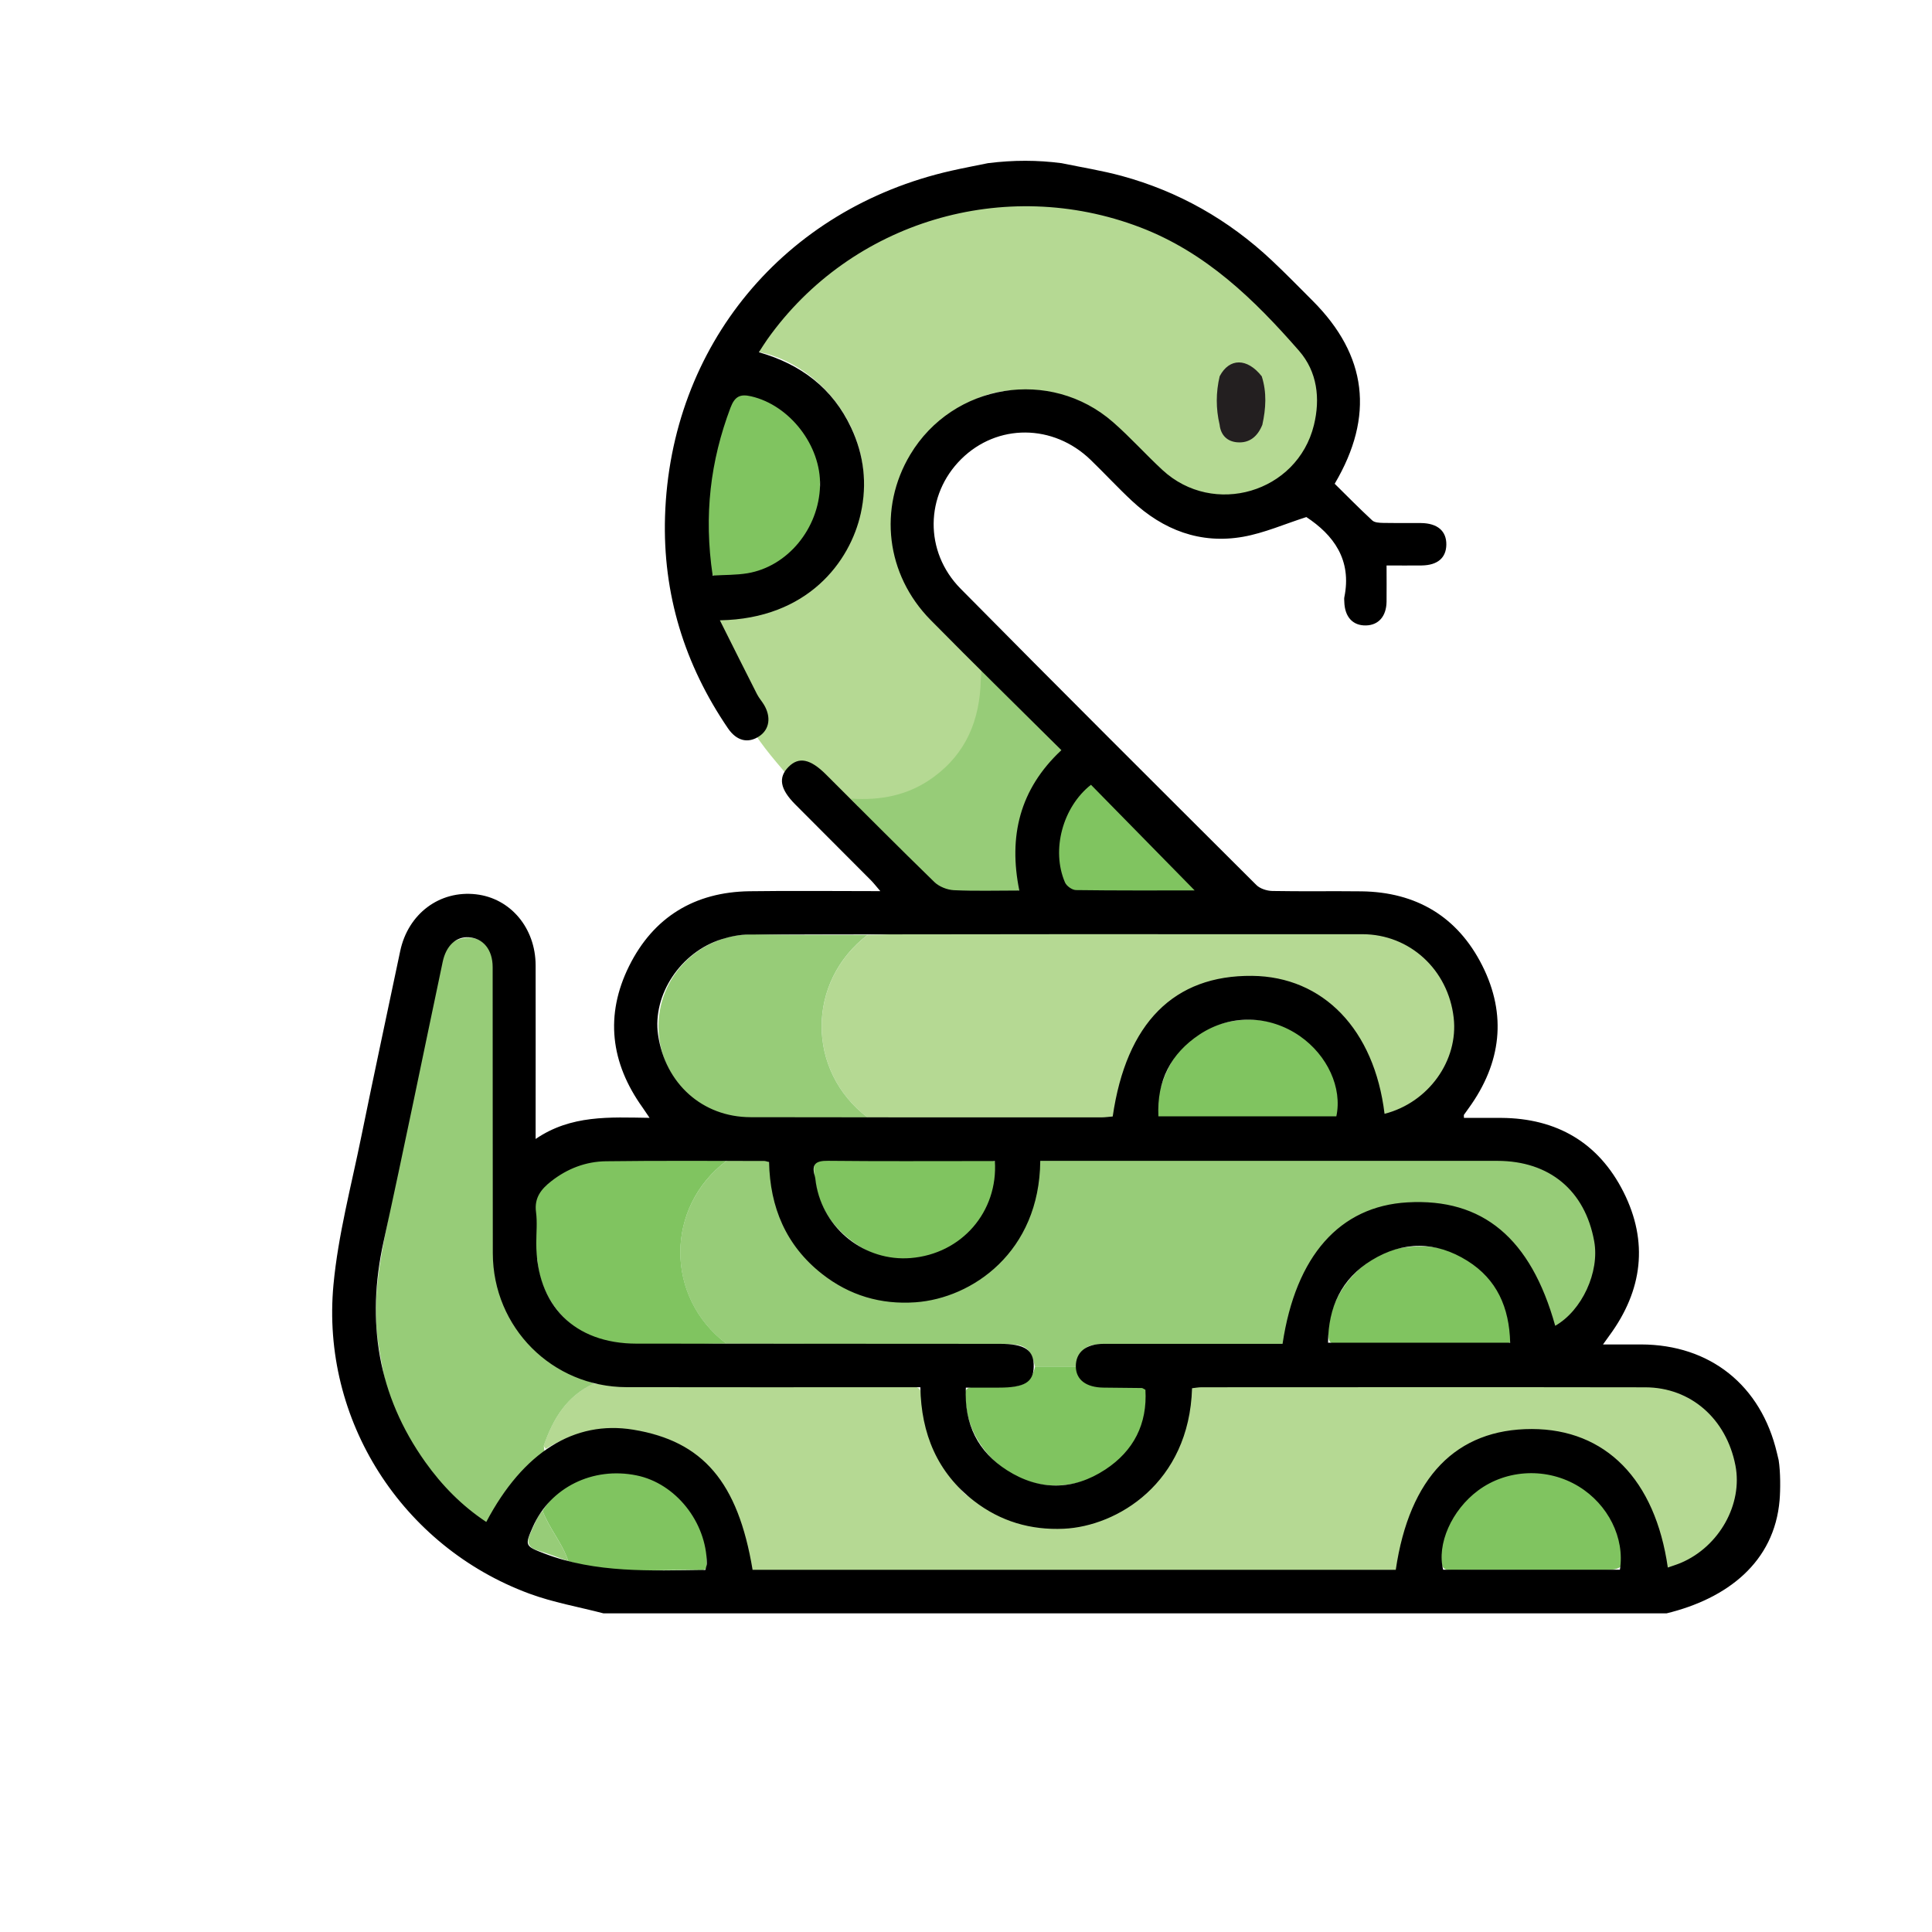 <?xml version="1.0" encoding="UTF-8"?><svg id="Layer_1" xmlns="http://www.w3.org/2000/svg" xmlns:xlink="http://www.w3.org/1999/xlink" viewBox="0 0 384 384"><defs><style>.cls-1{fill:none;}.cls-2{clip-path:url(#clippath);}.cls-3{fill:#80c460;}.cls-4{fill:#97cc78;}.cls-5{fill:#b5d993;}.cls-6{fill:#231f20;}</style><clipPath id="clippath"><rect class="cls-1" width="384" height="384"/></clipPath></defs><g class="cls-2"><rect class="cls-6" x="239.54" y="68.58" width="14.31" height="22.3"/><path class="cls-5" d="m156.23,153.76c-1.9-2.25-6.75-7.74-7.64-10.79,1.95-2.27,3.48-.44,1.93-2.75-3.38-5.03-8.93-12.39-10.53-18.6,6.68.66,12.77-.7,17.84-4.37,6.37-4.6,12.49-9.61,13.61-17.6,1.97-14.12-8.12-26.87-20.12-29.59-1.99-.45-.81-1.34-.26-2.18,4.87-7.33,11.13-13.31,18.6-17.97,9.15-5.71,19.02-9.35,30.02-9.9,3.65-.18,7.21-.19,10.86-.01,14.21.67,26.23,6.37,37.11,14.89,4.83,3.78,8.99,8.34,13.26,12.66,3.09,3.13,4.48,7.62,4.63,12.52.14,4.52-1.71,8.14-3.89,11.4-2.38,3.55-6.23,5.86-10.74,6.93-3.61.86-7.34,1.95-10.82,1.57-2.71-.3-6.7-1.99-8.61-3.61-3.91-3.32-5.45-6.66-9.49-9.8-3.74-2.91-7.63-6.22-12.86-6.58-2.37-.16-4.13-.68-6.61-.54-.39-.16-.74-2.13-.85-1.87-6.02.15-10.78,2.84-15.11,6.83-4.21,3.88-6.92,8.49-8.5,13.87-.2.69-.22,1.18,0,1.86.8,2.52-1.26,4.99.12,7.68,1.21,2.35.39,4.67,1.31,6.81,2.23,5.18,6.03,9.2,10.11,13.01,2.18,2.03,4.18,4.24,6.26,6.37,0,.57,0,1.15-.01,1.72-.19,8.14-2.98,15.01-9.87,19.95-5.11,3.66-10.84,4.72-16.99,4.31-1.86-1.76-3.77-3.46-5.56-5.29-2.19-2.23-4.54-2.55-7.2-.94Zm86.18-69.33c.23,2.07,1.51,3.32,3.49,3.48,2.51.21,4.1-1.24,5-3.48.71-3.22.91-6.44-.12-9.64-2.89-3.67-6.43-3.68-8.36-.01-.76,3.21-.77,6.43-.01,9.65Z"/><path class="cls-5" d="m124.16,271.66c5.23.05,8.78,3.91,14.01,3.91,14.11.02,28.23.04,42.34-.03,1.9,0,2.65.2,2.75,2.48.26,5.89,2.33,11.24,6.15,15.8,1.05,1.25,1.66,2.92,3.27,3.67.15.65-.39-.16,0,0,5.75,4.86,14.5,1.95,21.63.74,10.93-1.85,12.9-2.65,15.92-14.79.24-.98,1.92-1.86,1.99-2.85.29-4.42-.61-8.94,3.99-8.94,28.07,0,62.46,0,90.53,0,10.86,0,19.5,7.02,21.3,17.59,1.12,6.53-5.04,22.25-11.32,24.63-3.95,1.5-7.36.63-7.66-3.58-.64-9.14-4.2-15.12-11.99-19.38-8.4-4.6-14.7-4.84-23.29,0-7.88,4.44-10.51,5.37-11.71,14.37,3.98.31-1.48,5.67-1.6,6.85-.07.71-3.3-.05-3.97-.06-.65,0-1.31,0-1.96,0-40.89,0-82.15,3.37-123.04,3.46-2.47,0-4.97-1.09-4.82-3.56.62-10.41-5.92-23.73-15.98-26.63-7.68-2.22-15.22-1.7-22.21,2.63-.15-.22-.46-.5-.41-.66,1.84-5.31,4.58-9.89,9.97-12.33,1.11.15,2.23.31,3.34.46.36,0,2.4-3.78,2.76-3.79Z"/><path class="cls-4" d="m144.38,230.74c.47-.03.93-.09,1.4-.08,2.34,0,5.12-.75,6.9.25,1.93,1.09,4.8,4.2,5.32,6.42,2.2,9.31,5.76,12.51,14.46,15.98,10.61,4.22,17.04,2.04,25.34-5.69,5.13-4.78,4.66-4.62,4.97-11.61.08-1.79-.36-8.67,1.49-8.67,29.94.06,63.26-.25,93.19.01,10.42.09,21.42,6.35,22.63,17.06.69,6.13-2.85,18.43-7.66,22.46-1.13.95-7.7-.41-7.84-1.91-1.34-13.99-9.24-22.73-22.51-22.3-12.04.39-18.67,4.57-21.9,16.53-.46,1.7-2.25,5.93-2,7.68.34,2.37-3.3.35-5.34.34-10.95-.09-21.89-.04-32.84-.04-4.23,0-4.71.36-6.04,4.5-2.75,0-5.49-.02-8.24-.02-.79-3.59-1.86-4.47-5.48-4.48-18.62-.04-37.24-.06-55.86-.09-12.21-9.19-12.21-27.12,0-36.33Z"/><path class="cls-5" d="m224,219.35c1.88,5.79-.21,2,0,3.01.55,2.68-1.01,3.01-3.42,2.99-15.24-.13-32.87-3.18-48.11-3.21-12.21-9.27-12.22-27.03,0-36.33,13.84-.03,28.01-3.05,41.85-3.06,18.7-.01,37.48-.05,56.18,0,7.02.02,14.84,1.23,18.56,7.32,5.82,9.52,3,30.2-6.98,33.95-.34.13-4.66-3.12-4.97-2.94-1.99,1.16-4.31,3.35-4.28,1.28.17-12.75-9.12-26.56-20.47-27.71-2.31-.23-4.56-.71-6.89-.31-.44-.11-.87-.14-1.13.34-8.15.69-10.02,7.41-14.63,13.69-2.02,2.75-2.99,5.43-3.91,8.65.01.35.07,8.11-1.81,2.32Z"/><path class="cls-4" d="m118.06,274.99c-5.39,2.44-8.14,7.02-9.97,12.33-.05.15.75,4.98.89,5.2-5.01,3.28-7.8,7.14-9.89,12.77-.51,1.37-5.1.93-6.32,0-11.4-8.7-15.15-23.59-17.51-37.71-1.4-8.43.14-16.54,1.79-24.68,1.36-6.73-.46-13.75.74-20.53.95-5.36,1.7-9.01,3-14.32,1.17-4.8,2.54-11.17,3.66-15.98.24-1.04,3.98-4.18,6.23-5.16,3.92-1.7,7.62.85,7.64,5.32.06,8.98.01,17.97.02,26.95,0,10.76-.3,21.53.14,32.28.32,7.62,4.1,13.82,10.16,18.57,2.85,2.23,6.12,3.6,9.41,4.96Z"/><path class="cls-4" d="m172.46,185.8c-12.21,9.3-12.21,27.06,0,36.33-8.5.03-17.04.52-25.5-.05-8.16-.56-15.07-7.49-15.97-16.1-1.18-11.2,7.76-20.58,19.05-20.29,7.47.19,14.95.09,22.42.12Z"/><path class="cls-3" d="m144.38,230.74c-12.21,9.2-12.21,27.13,0,36.33-7.11,0-14.23.35-21.32-.06-8.5-.49-15.61-7.91-16.25-16.51-.17-2.33-4.24-3.76-4.06-6.08.17-2.25.43-7.38,2.16-9.41,2.48-2.9,9.42-6.89,13.14-7.76,3.88-.92,7.42-.07,11.32-.13,5.24-.07,9.77,3.6,15.01,3.63Z"/><path class="cls-4" d="m169.11,158.73c5.91.4,11.43-.63,16.34-4.2,6.63-4.81,9.31-11.5,9.49-19.44.01-.56.46-4.8.46-5.35,4.71,4.64,11.14,10.85,15.73,15.6.59.62,4.02,2.39,3,3.87-.13.07-4.27,1.24-4.4,1.32.13.14.25.28.38.42-4.68,3.89-6.81,9.17-7.74,14.94-.39,2.44-.35,5.02.1,7.52-.01.35-.03.7-.04,1.05.8,1.93.81,3.05-1.93,2.89-4.27-.25-9.03,1.04-12.7-.46-3.66-1.5-7.08-3.95-10.1-6.96-3.16-3.15-5.45-8.01-8.57-11.2Z"/><path class="cls-3" d="m162.94,96.15c.97,10.67-9.05,18.78-18.53,18.87-2.83.03-3.67-1.26-3.96-3.5-1.41-10.88.66-21.26,4.38-31.46,1.21-3.31,3.39-2.37,5.37-1.76,7.58,2.33,13.59,9.57,12.75,17.85Z"/><path class="cls-3" d="m205.73,271.63c2.75,0,5.49.02,8.24.02.94,3.18,3.11,4.31,6.31,3.95,1.48-.17,2.99-.03,4.48-.03,3.7,0,3.85.02,3.32,3.74-1.32,9.17-7.95,14.94-16.55,15.85-10.18,1.07-18.11-6.86-19.38-14.89-.74-4.69-.72-4.69,3.94-4.69,1.4,0,2.81-.06,4.2.01,2.91.15,4.8-1.03,5.44-3.96Z"/><path class="cls-3" d="m180.15,230.65c5.33,0,10.66.06,15.99-.04,1.65-.03,2.38.29,2.21,2.13-.62,7.06-3.87,12.49-10.24,15.62-6.14,3.02-12.32,2.82-18.11-1.2-5.08-3.52-7.9-8.32-8.22-14.57-.09-1.68.58-1.99,2.09-1.97,5.42.08,10.85.03,16.27.03Z"/><path class="cls-3" d="m248.07,222.22c-5.42,0-10.84-.09-16.26.05-1.91.05-2.29-.74-2.02-2.29,1.6-8.93,6.06-15.94,16.35-17.19,9.43-1.15,20,5.25,20.19,17.11.03,1.78-.38,2.41-2.28,2.36-5.32-.13-10.65-.05-15.98-.05Z"/><path class="cls-3" d="m282.35,267.15c-5.42,0-10.85-.05-16.27.03-1.55.02-2.07-.37-2.07-2.01-.02-7.93,6.84-15.93,14.64-17.16,12.11-1.9,20.56,5.76,21.88,16.74.21,1.72-.2,2.5-2.19,2.44-5.33-.14-10.66-.05-15.99-.05Z"/><path class="cls-3" d="m304.37,312.08c-5.13,0-10.27-.08-15.4.04-1.87.04-2.53-.33-2.54-2.4-.02-10.22,10.79-18.99,20.84-16.89,8.01,1.68,12.84,6.07,15.01,13.76.05.18.13.35.16.53.79,4.25.21,4.96-4.07,4.96-4.67,0-9.34,0-14,0Z"/><path class="cls-3" d="m107.84,300.27c3.84-5.86,9.62-8.27,16.22-7.66,8.13.75,13.87,5.25,16.15,13.38.44,1.57.18,3.33.26,5,.04.88-.45,1.11-1.23,1.09-8.79-.25-17.67.95-26.29-1.79-1.17-3.61-3.79-6.48-5.11-10.02Z"/><path class="cls-3" d="m241.85,177.61c-10.17,0-19.52-.01-28.86.02-1.11,0-1.53-.38-1.96-1.45-2.78-6.8-.83-16.5,4.37-21.47,1.19-1.14,2.03-1.49,3.36-.16,7.47,7.54,15.02,15,23.1,23.07Z"/><path class="cls-4" d="m107.84,300.27c1.31,3.54,3.94,6.41,5.11,10.02-2.04-.72-4.06-1.52-6.13-2.14-1.93-.58-2.17-1.78-1.42-3.35.73-1.55,1.25-3.22,2.44-4.53Z"/><path d="m353.52,290.2c.38,2.35.36,5.93.19,7.95-1.04,12.37-10.42,19.59-22.48,22.52H119.96c-4.94-1.29-10.03-2.17-14.8-3.94-25.26-9.36-41.4-34.48-38.88-61.38.93-9.92,3.55-19.69,5.54-29.49,2.5-12.28,5.14-24.54,7.72-36.81,1.56-7.43,7.83-12.13,15.07-11.3,6.85.78,11.83,6.69,11.85,14.11.02,10.41,0,20.83,0,31.24,0,.91,0,1.82,0,3.28,7.04-4.81,14.67-4.32,22.65-4.2-.64-.94-1.02-1.52-1.42-2.09-6.33-8.85-7.49-18.32-2.65-28.08,4.84-9.74,13.02-14.71,23.91-14.87,8.5-.12,17.01-.02,26.02-.02-.8-.93-1.28-1.56-1.82-2.11-5.02-5.05-10.06-10.09-15.09-15.13-3.03-3.05-3.43-5.35-1.32-7.47,2.04-2.05,4.32-1.58,7.43,1.52,7.17,7.15,14.3,14.34,21.55,21.39.94.91,2.53,1.54,3.85,1.61,4.2.2,8.41.07,13.03.07-2.19-10.75.05-20.14,8.36-27.9-8.76-8.7-17.47-17.22-26.01-25.89-8.87-9.01-10.41-22.2-4.04-32.84,8.5-14.21,27.87-17.36,40.32-6.46,3.42,2.99,6.47,6.41,9.81,9.5,10.15,9.4,26.8,4.52,30.11-8.91,1.3-5.29.67-10.62-2.95-14.77-8.91-10.21-18.52-19.56-31.59-24.55-26.91-10.27-57.43-1.2-74.09,22.26-.54.76-1.02,1.55-1.69,2.57,8.39,2.39,14.68,7.18,18.35,15.02,2.54,5.42,3.21,11.12,1.91,16.99-2.12,9.62-10.54,20.97-28.01,21.27,2.56,5.11,4.95,9.9,7.38,14.68.38.75.96,1.39,1.39,2.11,1.45,2.43,1.09,4.88-.91,6.23-2.21,1.5-4.5,1.01-6.25-1.55-8.65-12.69-12.98-26.72-12.51-42.09,1.05-33.96,23.67-61.21,56.87-68.73,2.43-.55,4.88-1.01,7.32-1.51,5.14-.64,9.81-.62,14.61,0,4,.83,8.05,1.47,11.99,2.54,11.3,3.09,21.22,8.72,29.77,16.75,2.8,2.63,5.48,5.38,8.2,8.1,10.77,10.8,12.3,22.87,4.34,36.33,2.42,2.39,4.89,4.9,7.48,7.3.46.42,1.37.46,2.08.48,2.53.05,5.05,0,7.58.03,3.29.03,5.09,1.58,5.05,4.3-.04,2.63-1.75,4.09-4.91,4.13-2.22.03-4.45,0-6.97,0,0,2.58.03,4.9,0,7.22-.05,2.89-1.59,4.64-4.08,4.7-2.63.07-4.25-1.7-4.32-4.73,0-.28-.05-.57,0-.84,1.55-7.49-2.17-12.43-7.54-15.97-4.32,1.38-8.35,3.17-12.58,3.92-8.48,1.49-15.86-1.33-22.1-7.15-2.81-2.62-5.42-5.45-8.18-8.12-7.44-7.21-18.57-7.27-25.74-.17-7.16,7.09-7.41,18.38-.12,25.76,19.49,19.73,39.14,39.31,58.78,58.89.74.74,2.11,1.17,3.19,1.19,5.9.11,11.79,0,17.69.07,10.9.14,19.12,5.03,24.01,14.73,4.95,9.82,3.79,19.4-2.65,28.32-.33.45-.66.91-.98,1.37-.04.06,0,.16,0,.61,2.47,0,4.94-.01,7.42,0,11.02.07,19.35,4.92,24.29,14.72,5,9.92,3.79,19.58-2.8,28.54-.32.43-.62.87-1.27,1.77,2.81,0,5.19,0,7.57,0,13.71.03,23.84,8.12,27,21.56m-203.65,23.23h127.89c2.71-18.4,12.03-27.99,27.04-27.98,14.66.02,24.52,10.01,27.03,27.53.9-.32,1.78-.58,2.63-.94,7.61-3.25,12.3-11.67,10.81-19.35-1.81-9.28-8.88-15.51-17.92-15.53-29.4-.05-58.81-.02-88.21-.01-.63,0-1.26.13-1.87.19-.56,18.92-14.95,27.45-25.5,27.93-6.6.3-12.59-1.47-17.82-5.51-7.31-5.64-10.52-13.36-10.68-22.62-1.41,0-2.52,0-3.63,0-18.26,0-36.52.03-54.78-.01-14.77-.04-26.54-11.85-26.57-26.62-.04-18.95,0-37.91-.03-56.86,0-3.48-1.88-5.74-4.74-5.94-2.51-.17-4.51,1.65-5.19,4.88-3.92,18.55-7.69,37.13-11.76,55.65-3.48,15.85-1.17,30.48,8.31,43.79,3.32,4.66,7.28,8.7,12.11,11.89,7.33-13.89,17.52-20.25,29.2-18.34,13.87,2.27,20.82,10.4,23.73,27.83Zm57.23-81.28c-.14,18.13-13.54,27.31-24.79,28.11-6.89.49-13.14-1.35-18.6-5.65-7.17-5.65-10.33-13.25-10.51-22.21-.45-.11-.71-.23-.97-.23-10.48,0-20.97-.08-31.45.06-4,.05-7.68,1.46-10.88,3.97-1.99,1.56-3.4,3.29-3.02,6.13.27,2.03.05,4.12.05,6.18,0,12.38,7.57,19.96,19.93,19.97,24.06.01,48.12.02,72.18.04,5.03,0,6.84,1.22,6.76,4.58-.07,3.06-1.85,4.12-6.89,4.12-2.13,0-4.25,0-6.6,0-.36,7.33,2.43,12.76,8.21,16.44,6.43,4.09,13.17,4.02,19.53-.17,5.62-3.7,8.36-9.07,7.95-15.84-.4-.2-.56-.35-.72-.35-2.53-.04-5.05-.06-7.58-.08-3.48-.03-5.5-1.56-5.53-4.19-.03-2.84,1.99-4.51,5.55-4.51,10.77,0,21.53,0,32.3,0,1.1,0,2.19,0,3.24,0,2.62-17.51,11.38-27.35,24.81-28.12,14.97-.86,24.53,7.12,29.38,24.53,5.31-3.01,8.86-10.69,7.75-16.8-1.83-10.1-8.9-15.97-19.24-15.98-29.21,0-58.42,0-87.62,0h-3.23Zm68.43-9.35c8.74-2.23,14.72-10.61,13.74-19.11-1.09-9.51-8.71-16.58-18.15-16.59-40.62-.03-81.24,0-121.87.06-1.83,0-3.73.39-5.49.94-8.17,2.56-13.78,11.09-12.62,19.02,1.42,9.68,8.81,16.33,18.38,16.35,23.21.05,46.43.04,69.64.04.8,0,1.6-.12,2.34-.18,2.71-18.61,12.19-28.1,27.7-27.95,14.13.14,24.3,10.65,26.33,27.42Zm-133.54-106.98c2.38-.15,4.69-.09,6.92-.46,7.99-1.34,14.18-8.89,14.42-17.39.22-7.98-6.03-16.03-13.71-17.78-2.17-.5-3.24.01-4.1,2.29-3.97,10.55-5.32,21.33-3.53,33.34Zm56.09,116.37c-.97,0-1.79,0-2.62,0-10.18,0-20.37.06-30.55-.05-2.41-.03-3.33.64-2.62,3.04.13.44.14.92.22,1.38,1.49,9.24,9.81,15.62,18.8,14.91,10.19-.81,17.43-9.23,16.77-19.28Zm66.22,36.11h36.2c-.17-7.01-2.64-12.61-8.5-16.28-6.25-3.92-12.76-3.97-19.05-.11-5.98,3.67-8.6,9.29-8.65,16.39Zm1.65-45c1.21-5.65-1.77-12.13-7.24-15.94-6.03-4.2-13.8-4.42-19.98-.31-5.69,3.79-8.47,9.16-8.15,16.25h35.37Zm56.36,90.11c1.01-6.31-2.36-12.98-8.18-16.54-6.21-3.8-14.25-3.48-20.01.8-5.25,3.9-8.25,10.67-6.94,15.74h35.13Zm-181.78.05c.14-.59.31-.94.3-1.29-.08-8.25-6.21-15.92-13.96-17.5-8.71-1.78-17.15,2.39-20.6,10.19-1.67,3.76-1.6,3.86,2.25,5.33,10.31,3.94,21.06,3.39,32.01,3.27Zm97.26-135.06c-6.9-7.03-13.76-14.01-20.61-21-5.6,4.4-7.95,12.96-5.16,19.42.31.71,1.42,1.5,2.17,1.51,7.93.11,15.87.07,23.6.07Z"/></g></svg>